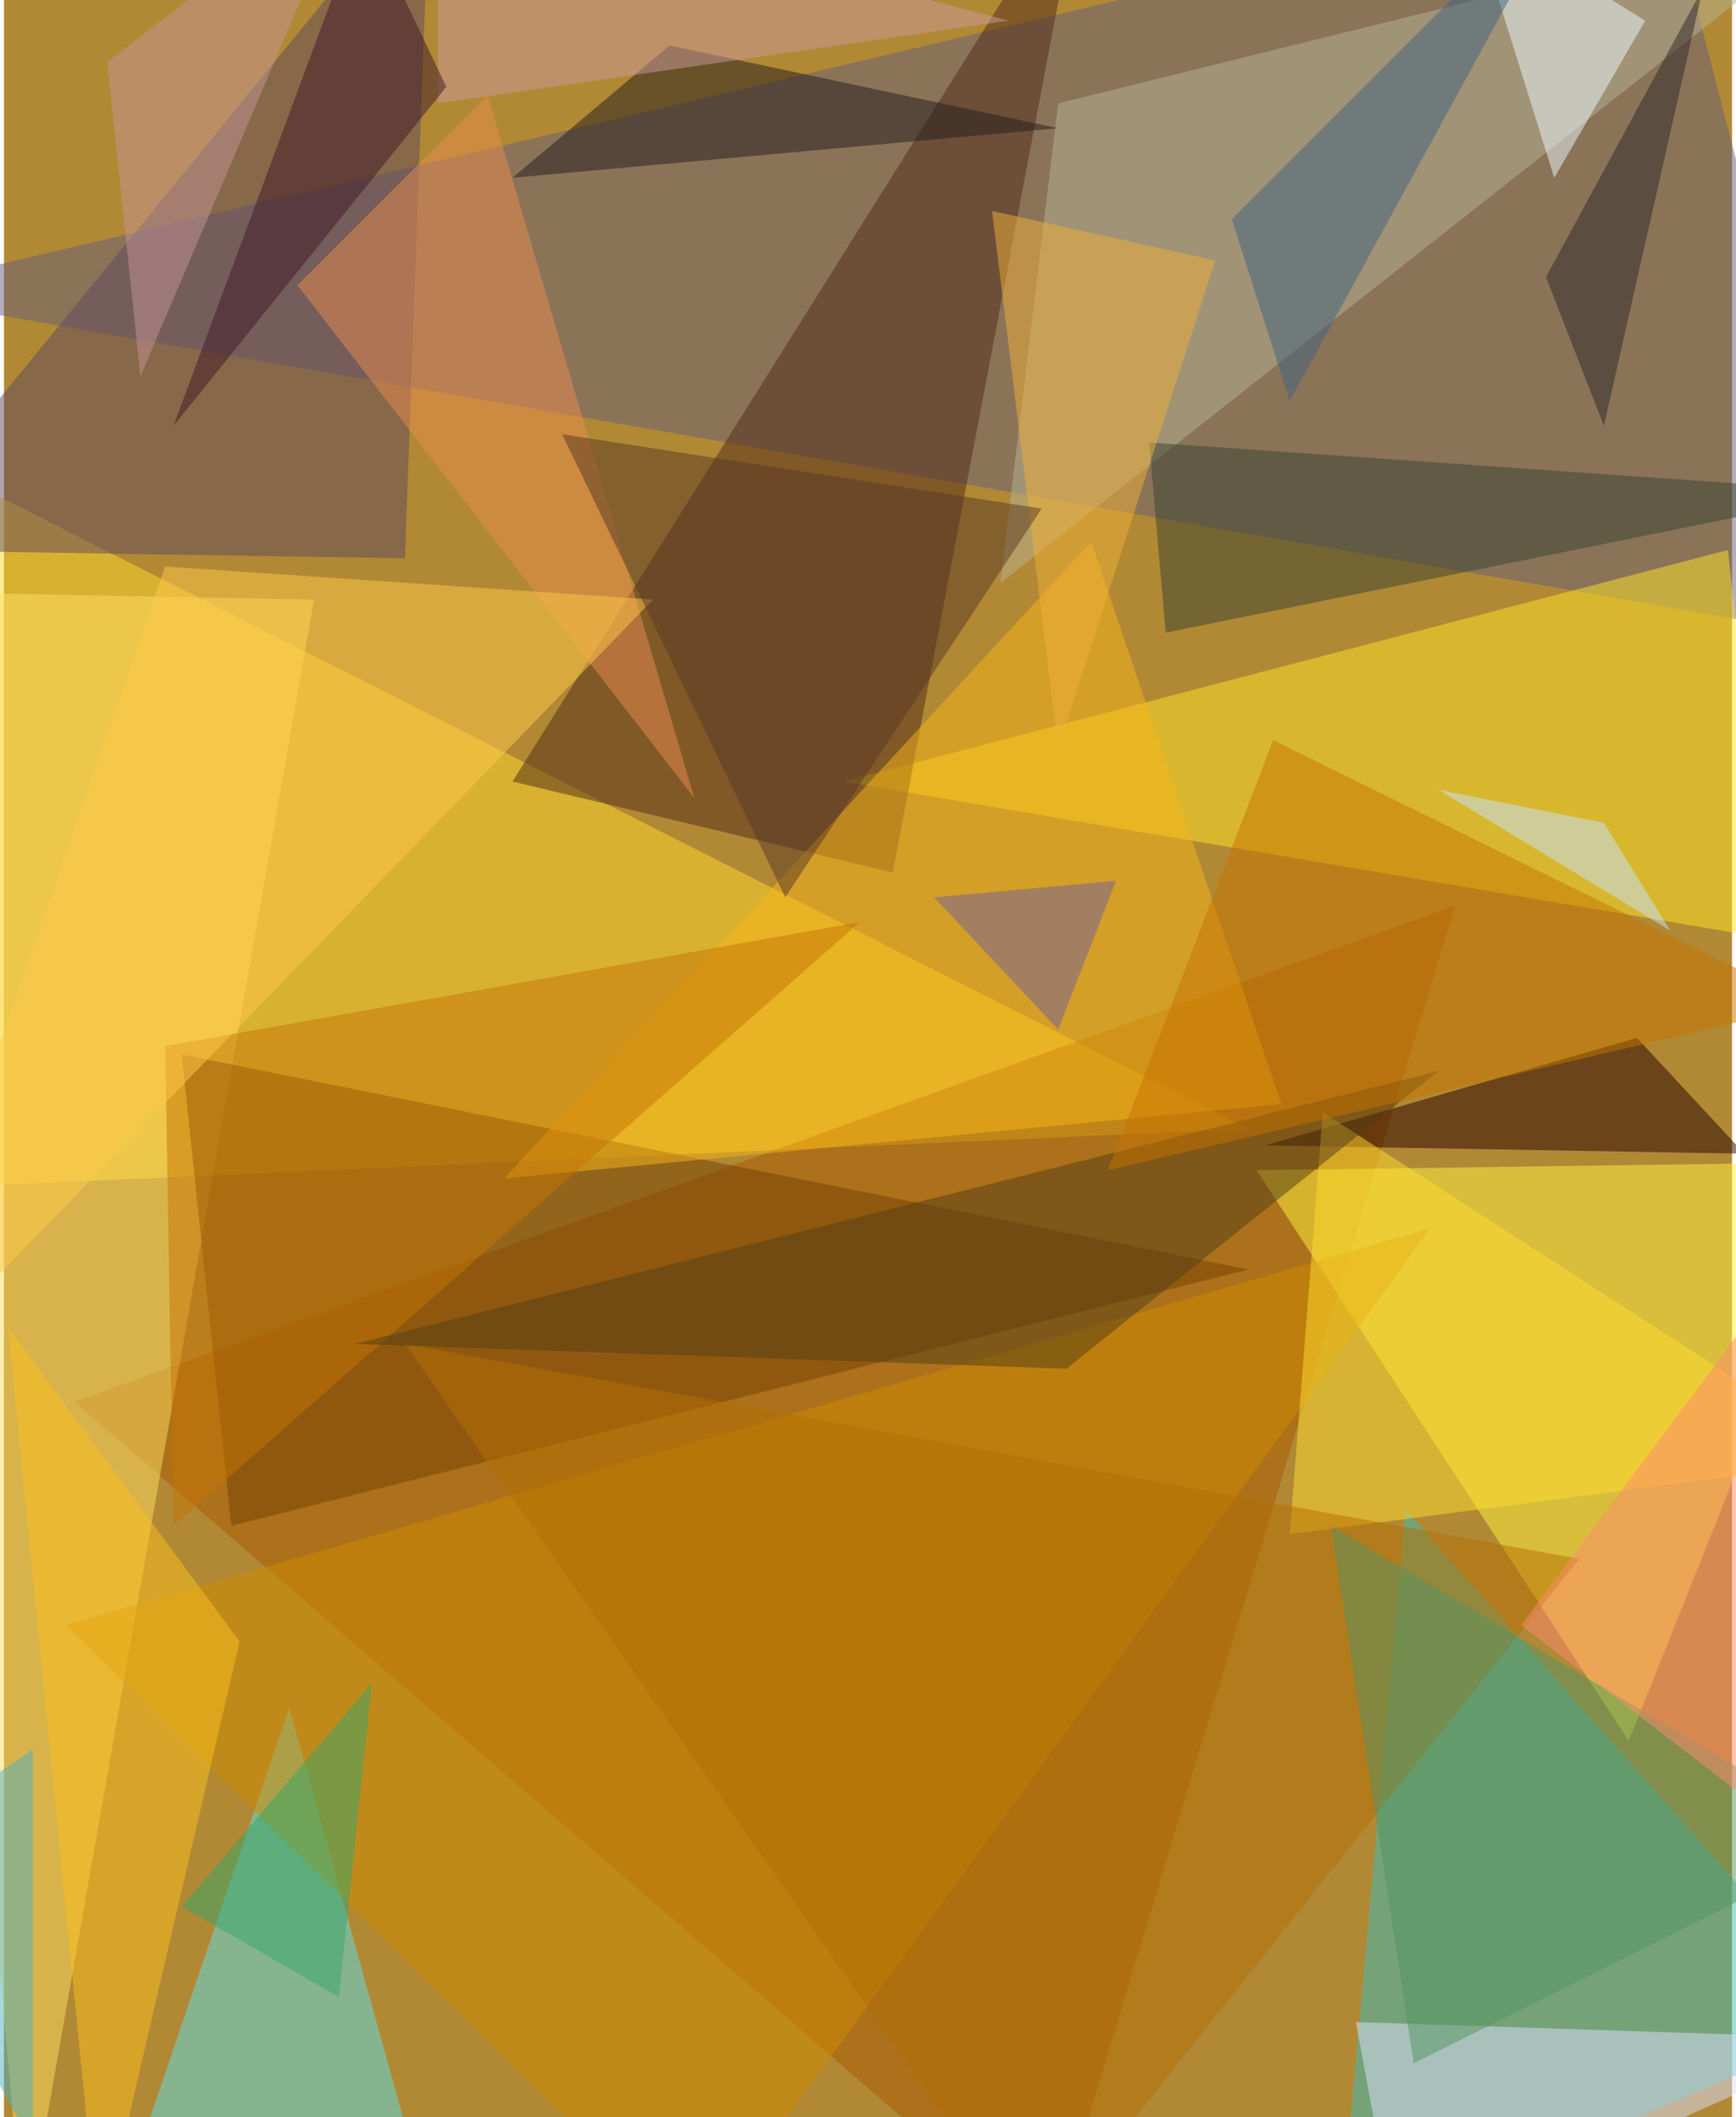 <svg xmlns="http://www.w3.org/2000/svg" width="228" height="278" viewBox="0 0 836 1024"><path fill="#b18935" d="M0 0h836v1024H0z"/><g fill-opacity=".502"><path fill="#665f7d" d="M898 310L-62 142 802-62z"/><path fill="#ffd92c" d="M602 546l-624 28-40-364z"/><path fill="#a85a00" d="M702 438L34 678l472 408z"/><path fill="#3abdba" d="M678 730l220 248-252 108z"/><path fill="#fff341" d="M898 562l-292 4 180 276z"/><path fill="#ffe528" d="M854 454l-448-76 428-112z"/><path fill="#502b19" d="M522-62L246 378l184 44z"/><path fill="#ffdd63" d="M150 290L10 1086l-72-800z"/><path fill="#5ce0ea" d="M138 826l60 216-136 8z"/><path fill="#754004" d="M110 738L86 510l516 104z"/><path fill="#5f485e" d="M-62 266l256 4 12-332z"/><path fill="#b8b394" d="M482 282l28-232 388-96z"/><path fill="#d08c00" d="M334 1086L30 786l660-192z"/><path fill="#270000" d="M842 558l-52-56-180 52z"/><path fill="#f8b619" d="M526 262l92 272-376 36z"/><path fill="#ffdc31" d="M622 742l16-204 260 168z"/><path fill="#dcdfff" d="M654 978l244 8-224 100z"/><path fill="#241d1c" d="M246 86l264-24-188-40z"/><path fill="#394230" d="M562 306l336-68-344-24z"/><path fill="#b36f04" d="M762 754l-264 332-304-436z"/><path fill="#e98c4f" d="M234 46l-92 92 192 248z"/><path fill="#c67505" d="M414 446L82 738l-4-232z"/><path fill="#f0af37" d="M478 102l32 260 76-236z"/><path fill="#ebfaff" d="M710-42l40 128 44-76z"/><path fill="#ffca4b" d="M78 274l236 16-376 388z"/><path fill="#c59497" d="M50 30l16 152L170-62z"/><path fill="#523e16" d="M694 518L514 662l-344-12z"/><path fill="#35a76b" d="M162 966l-76-44 92-108z"/><path fill="#40637f" d="M594 106l28 88L762-62z"/><path fill="#c67400" d="M534 566l340-80-260-128z"/><path fill="#c5e4ff" d="M694 382l80 16 32 52z"/><path fill="#549463" d="M682 998l216-108-256-152z"/><path fill="#ff8a71" d="M734 786l104 80 60-300z"/><path fill="#cb9a9d" d="M210-62V50l276-40z"/><path fill="#583927" d="M378 434l124-188-232-36z"/><path fill="#2d2927" d="M746 134L822-6l-48 212z"/><path fill="#3e1826" d="M174-42L82 206 214 42z"/><path fill="#fac01e" d="M46 1086l68-292L2 642z"/><path fill="#72609d" d="M510 498l28-72-88 8z"/><path fill="#4db2c0" d="M14 846v192l-76-140z"/></g></svg>